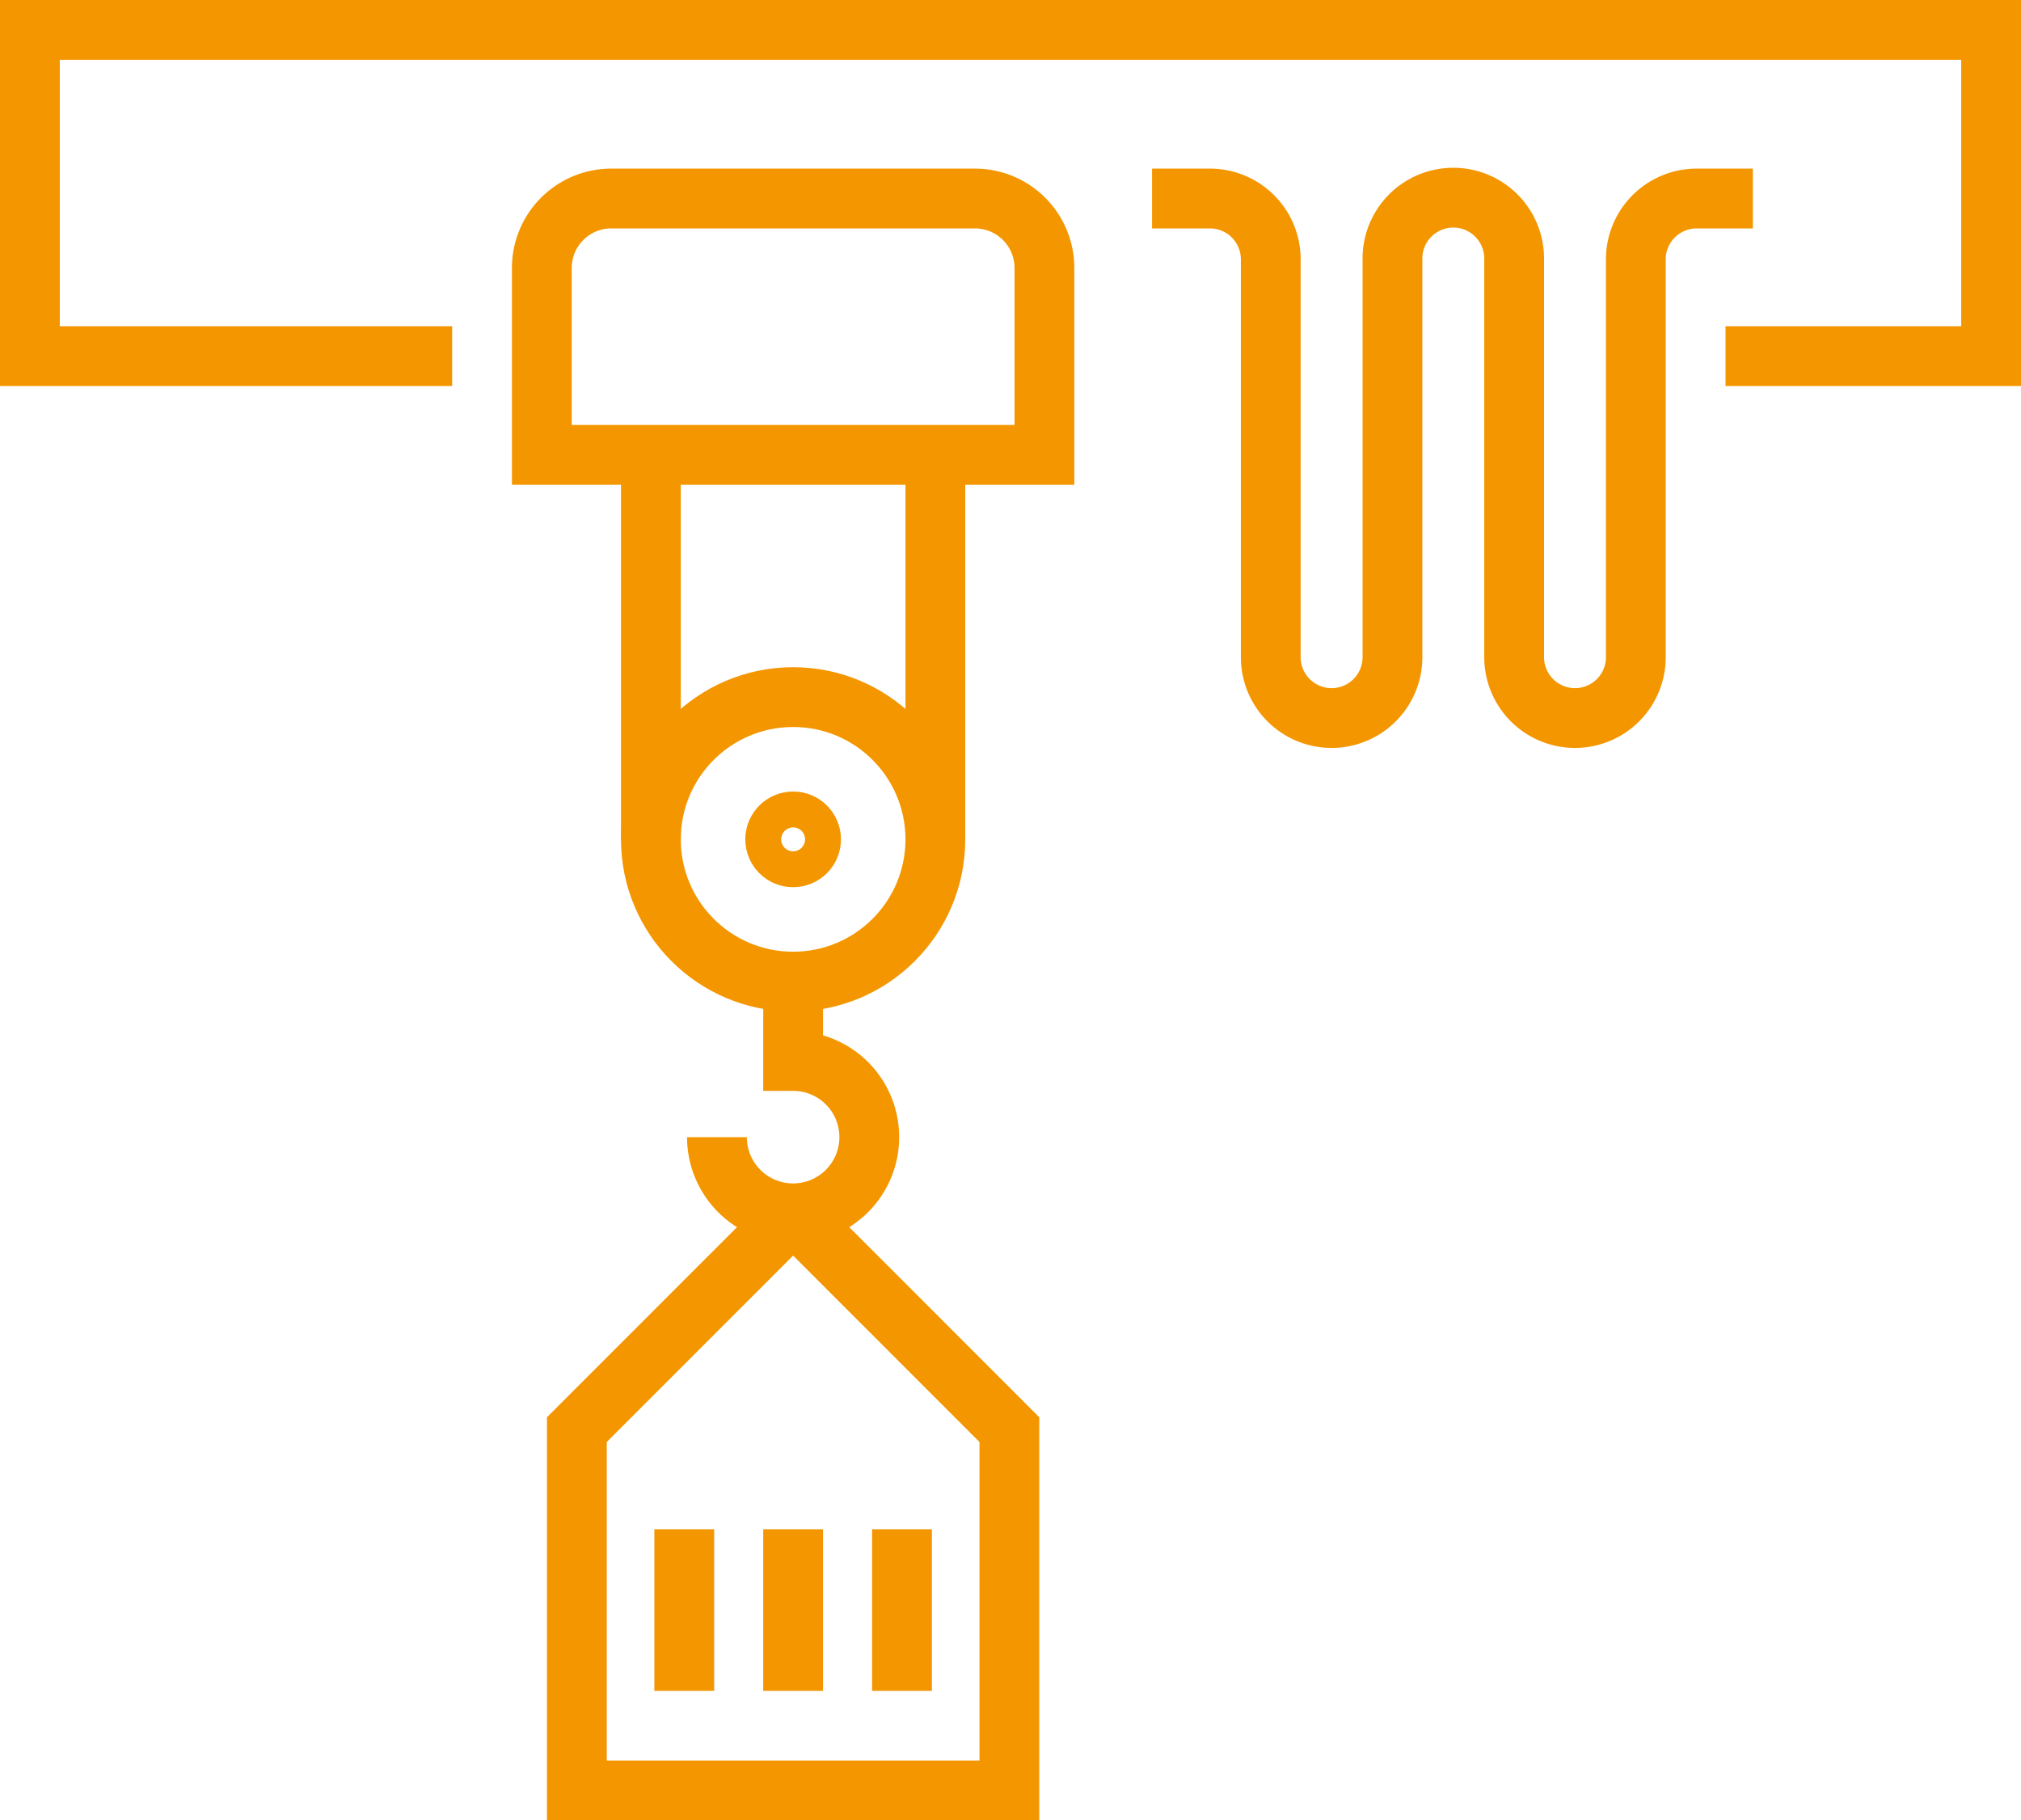<svg id="Group_126" data-name="Group 126" xmlns="http://www.w3.org/2000/svg" xmlns:xlink="http://www.w3.org/1999/xlink" width="169.023" height="152.219" viewBox="0 0 169.023 152.219">
  <defs>
    <clipPath id="clip-path">
      <rect id="Rectangle_57" data-name="Rectangle 57" width="169.023" height="152.219" fill="none" stroke="#f49600" stroke-width="1"/>
    </clipPath>
  </defs>
  <g id="Group_123" data-name="Group 123">
    <g id="Group_122" data-name="Group 122" clip-path="url(#clip-path)">
      <path id="Path_45" data-name="Path 45" d="M37.815,29.777H2.5V2.5H166.523V29.777H144.311" fill="none" stroke="#f49600" stroke-miterlimit="10" stroke-width="5"/>
    </g>
  </g>
  <line id="Line_3" data-name="Line 3" y2="13.51" transform="translate(57.227 127.877)" fill="none" stroke="#f49600" stroke-miterlimit="10" stroke-width="5"/>
  <line id="Line_4" data-name="Line 4" y2="13.51" transform="translate(66.332 127.877)" fill="none" stroke="#f49600" stroke-miterlimit="10" stroke-width="5"/>
  <line id="Line_5" data-name="Line 5" y2="13.51" transform="translate(75.437 127.877)" fill="none" stroke="#f49600" stroke-miterlimit="10" stroke-width="5"/>
  <g id="Group_125" data-name="Group 125">
    <g id="Group_124" data-name="Group 124" clip-path="url(#clip-path)">
      <path id="Path_46" data-name="Path 46" d="M84.418,119.546,67.039,102.165a1,1,0,0,0-1.415,0L48.245,119.546v30.173H84.419Z" fill="none" stroke="#f49600" stroke-miterlimit="10" stroke-width="5"/>
      <line id="Line_6" data-name="Line 6" y2="32.149" transform="translate(54.437 38.037)" fill="none" stroke="#f49600" stroke-miterlimit="10" stroke-width="5"/>
      <line id="Line_7" data-name="Line 7" y2="32.149" transform="translate(78.227 38.037)" fill="none" stroke="#f49600" stroke-miterlimit="10" stroke-width="5"/>
      <path id="Path_47" data-name="Path 47" d="M66.332,83.21v5.507a6.37,6.37,0,1,1-6.371,6.371" fill="none" stroke="#f49600" stroke-miterlimit="10" stroke-width="5"/>
      <circle id="Ellipse_2" data-name="Ellipse 2" cx="11.895" cy="11.895" r="11.895" transform="translate(54.437 58.292)" fill="none" stroke="#f49600" stroke-miterlimit="10" stroke-width="5"/>
      <circle id="Ellipse_3" data-name="Ellipse 3" cx="1.5" cy="1.5" r="1.5" transform="translate(64.832 68.687)" fill="none" stroke="#f49600" stroke-miterlimit="10" stroke-width="5"/>
      <path id="Path_48" data-name="Path 48" d="M87.349,22.393V38.037H45.315V22.393A5.809,5.809,0,0,1,51.107,16.6h30.45A5.809,5.809,0,0,1,87.349,22.393Z" fill="none" stroke="#f49600" stroke-miterlimit="10" stroke-width="5"/>
      <path id="Path_49" data-name="Path 49" d="M96.349,16.6h4.841a5.088,5.088,0,0,1,5.088,5.089V54.953a5.089,5.089,0,1,0,10.178,0V21.69a5.089,5.089,0,1,1,10.177,0V54.953a5.089,5.089,0,1,0,10.178,0V21.69A5.088,5.088,0,0,1,141.9,16.6h4.7" fill="none" stroke="#f49600" stroke-miterlimit="10" stroke-width="5"/>
    </g>
  </g>
</svg>
